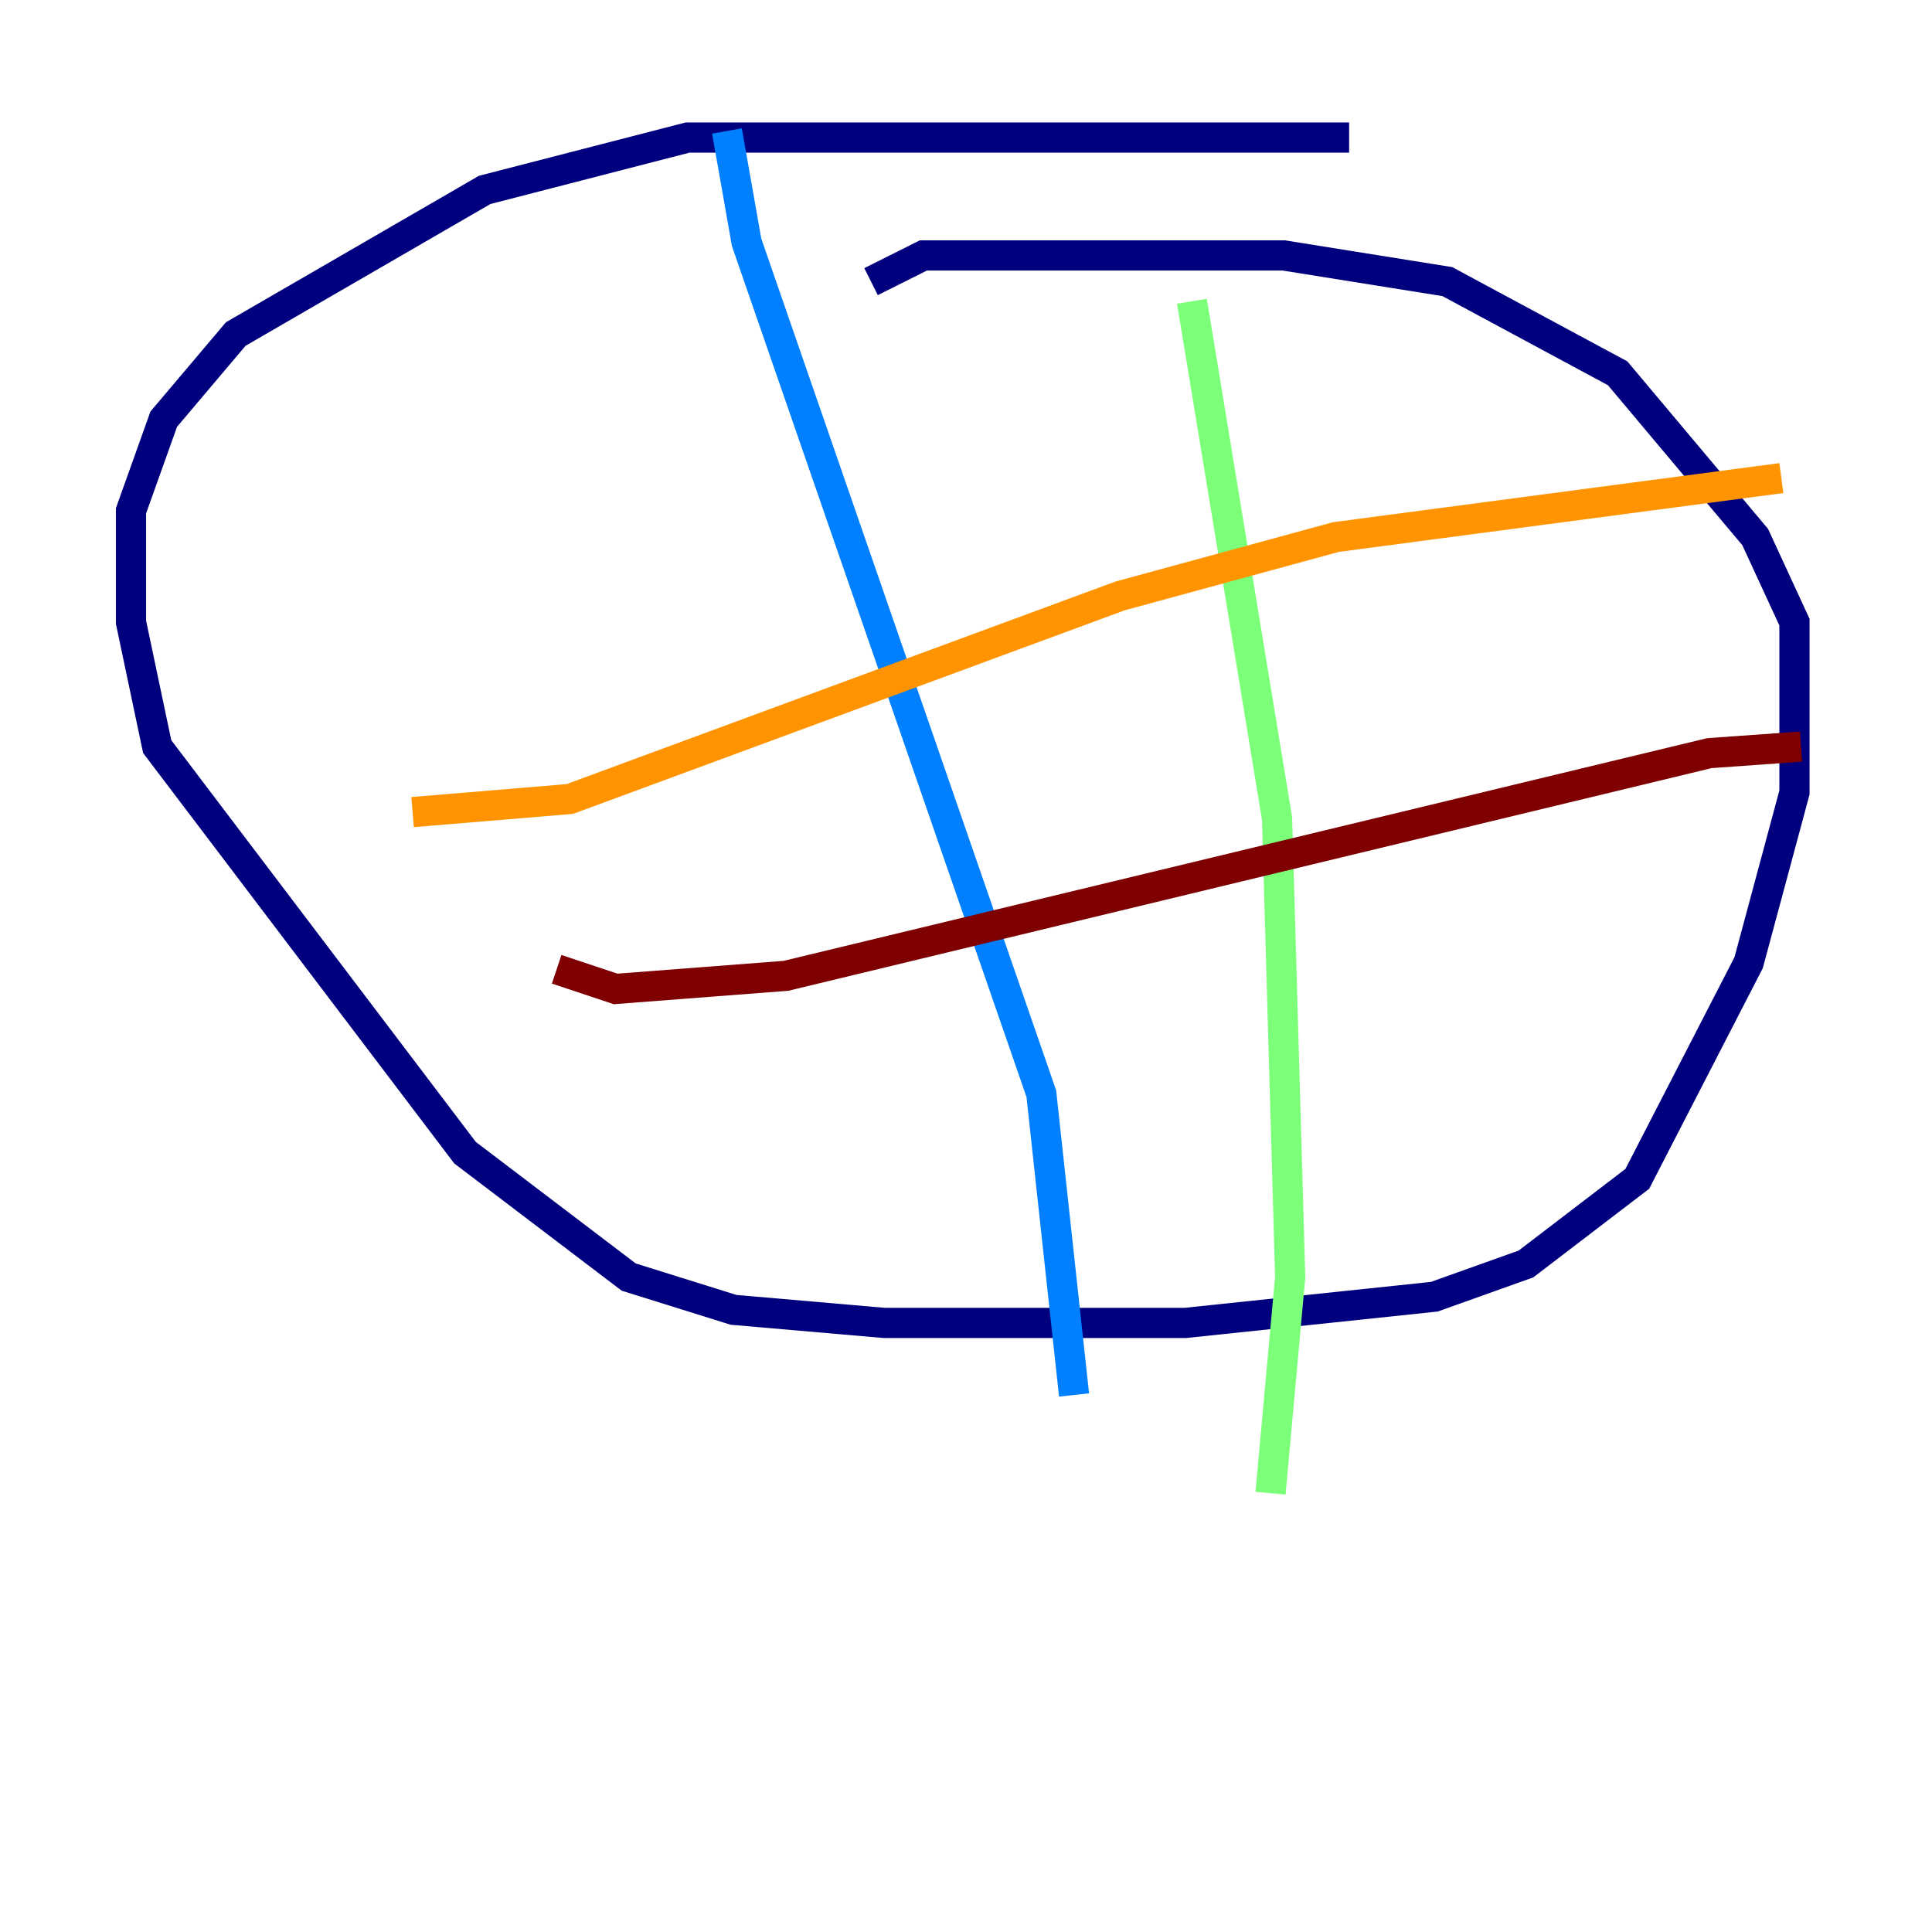 <?xml version="1.0" encoding="utf-8" ?>
<svg baseProfile="tiny" height="128" version="1.2" viewBox="0,0,128,128" width="128" xmlns="http://www.w3.org/2000/svg" xmlns:ev="http://www.w3.org/2001/xml-events" xmlns:xlink="http://www.w3.org/1999/xlink"><defs /><polyline fill="none" points="89.383,9.112 45.559,9.112 32.108,12.583 15.62,22.129 10.848,27.77 8.678,33.844 8.678,41.22 10.414,49.464 30.807,76.366 41.654,84.61 48.597,86.78 58.576,87.647 78.536,87.647 95.024,85.912 101.098,83.742 108.475,78.102 115.851,63.783 118.888,52.502 118.888,41.22 116.285,35.58 107.173,24.732 95.891,18.658 85.044,16.922 61.18,16.922 57.709,18.658" stroke="#00007f" stroke-width="2" /><polyline fill="none" points="48.163,8.678 49.464,16.054 68.99,72.461 71.159,92.42" stroke="#0080ff" stroke-width="2" /><polyline fill="none" points="78.969,19.959 84.61,54.237 85.478,84.61 84.176,98.929" stroke="#7cff79" stroke-width="2" /><polyline fill="none" points="27.336,53.803 37.749,52.936 74.197,39.485 88.515,35.58 118.02,31.675" stroke="#ff9400" stroke-width="2" /><polyline fill="none" points="36.881,64.217 40.786,65.519 52.068,64.651 113.248,49.898 119.322,49.464" stroke="#7f0000" stroke-width="2" /></svg>